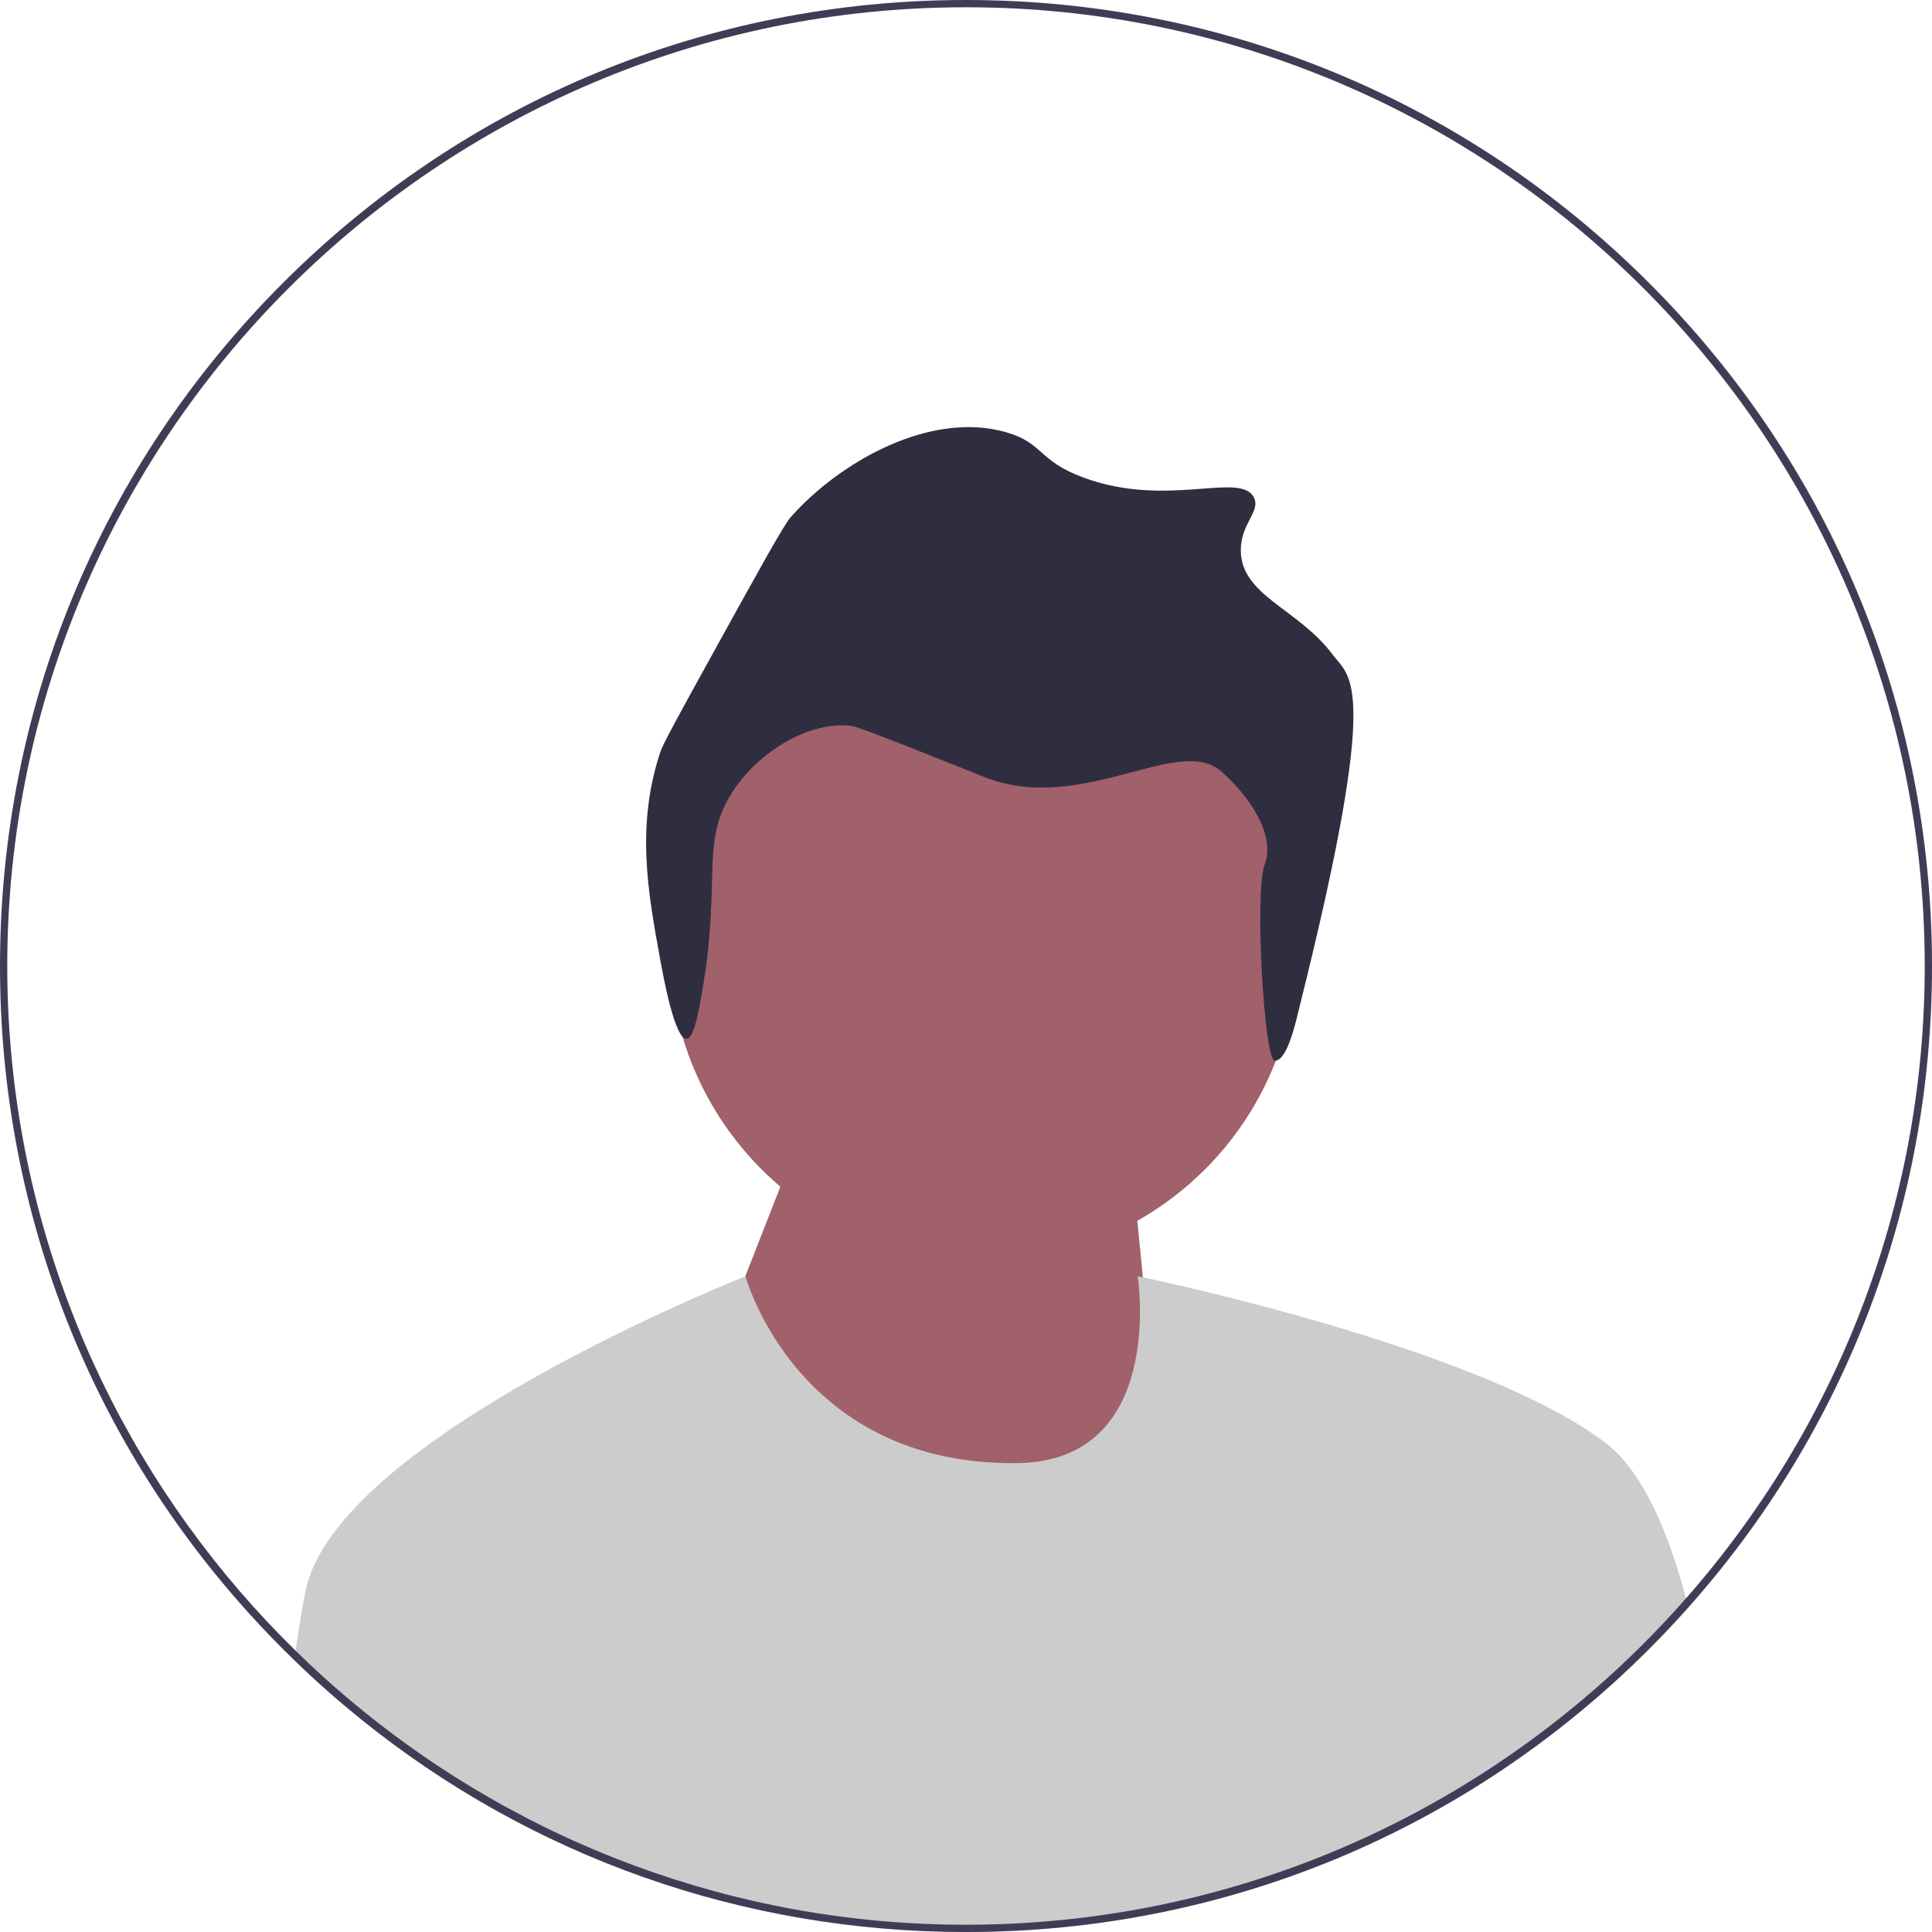 <svg width="38" height="38" viewBox="0 0 38 38" fill="none" xmlns="http://www.w3.org/2000/svg">
<g clip-path="url(#clip0_39_648)">
<path d="M19.34 24.806C22.746 24.806 25.508 22.044 25.508 18.638C25.508 15.231 22.746 12.47 19.34 12.47C15.934 12.47 13.172 15.231 13.172 18.638C13.172 22.044 15.934 24.806 19.34 24.806Z" fill="#A0616A"/>
<path d="M14.235 26.187L15.521 22.901L22.163 21.901L22.877 29.174L16.163 29.317L14.235 26.187Z" fill="#A0616A"/>
<path d="M25.567 19.776C25.487 20.096 25.326 20.86 25.073 20.864C24.866 20.867 24.669 17.554 24.875 17.006C25.112 16.377 24.489 15.581 24.02 15.172C23.177 14.437 21.306 16.015 19.402 15.3C19.352 15.281 19.362 15.283 18.761 15.043C16.912 14.306 16.815 14.284 16.709 14.274C15.812 14.185 14.718 14.919 14.271 15.813C13.807 16.743 14.195 17.54 13.758 19.79C13.707 20.052 13.627 20.426 13.502 20.431C13.272 20.441 13.047 19.213 12.989 18.892C12.742 17.544 12.505 16.246 12.989 14.787C13.041 14.628 13.367 14.037 14.015 12.863C14.949 11.171 15.418 10.322 15.554 10.169C16.528 9.074 18.3 8.076 19.787 8.501C20.539 8.717 20.404 9.063 21.327 9.399C22.97 9.999 24.398 9.266 24.662 9.784C24.801 10.059 24.411 10.285 24.405 10.81C24.395 11.711 25.535 11.972 26.201 12.863C26.559 13.342 27.172 13.347 25.567 19.776L25.567 19.776V19.776Z" fill="#2F2E41"/>
<path d="M33.209 31.615C32.96 31.894 32.702 32.168 32.435 32.435C28.846 36.024 24.075 38 19 38C14.614 38 10.454 36.524 7.089 33.806C7.087 33.804 7.086 33.803 7.084 33.801C6.637 33.441 6.205 33.058 5.788 32.654C5.796 32.591 5.804 32.529 5.814 32.467C5.872 32.053 5.937 31.658 6.01 31.294C6.606 28.314 14.454 25.186 14.659 25.104C14.661 25.104 14.663 25.103 14.663 25.103C14.663 25.103 15.673 28.826 20.001 28.778C22.949 28.746 22.377 25.103 22.377 25.103C22.377 25.103 22.413 25.11 22.48 25.124C23.331 25.305 29.243 26.604 31.575 28.376C32.286 28.916 32.796 30.066 33.162 31.437C33.178 31.496 33.193 31.556 33.209 31.615Z" fill="#CCCCCC"/>
<path d="M32.435 5.565C28.846 1.976 24.075 0 19 0C13.925 0 9.154 1.976 5.565 5.565C1.976 9.154 0 13.925 0 19C0 23.632 1.646 28.011 4.664 31.469C4.951 31.8 5.252 32.122 5.565 32.435C5.639 32.509 5.713 32.582 5.788 32.654C6.205 33.058 6.637 33.441 7.084 33.801C7.086 33.803 7.087 33.804 7.089 33.806C10.454 36.524 14.614 38 19 38C24.075 38 28.846 36.024 32.435 32.435C32.702 32.168 32.96 31.894 33.209 31.615C36.306 28.135 38 23.698 38 19C38 13.925 36.024 9.154 32.435 5.565ZM33.162 31.437C32.6 32.077 31.996 32.678 31.353 33.236C30.134 34.297 28.776 35.202 27.313 35.924C26.799 36.177 26.273 36.408 25.734 36.614C23.642 37.417 21.371 37.857 19 37.857C16.711 37.857 14.517 37.447 12.486 36.697C11.653 36.39 10.847 36.025 10.074 35.607C9.96 35.546 9.847 35.484 9.735 35.42C9.145 35.086 8.574 34.721 8.026 34.327C7.241 33.764 6.501 33.142 5.814 32.467C5.428 32.089 5.059 31.696 4.707 31.287C1.864 27.984 0.143 23.689 0.143 19C0.143 8.602 8.602 0.143 19 0.143C29.398 0.143 37.857 8.602 37.857 19C37.857 23.761 36.084 28.116 33.162 31.437Z" fill="#3F3D56"/>
</g>
<defs>
<clipPath id="clip0_39_648">
<rect width="38" height="38" fill="white"/>
</clipPath>
</defs>
</svg>
